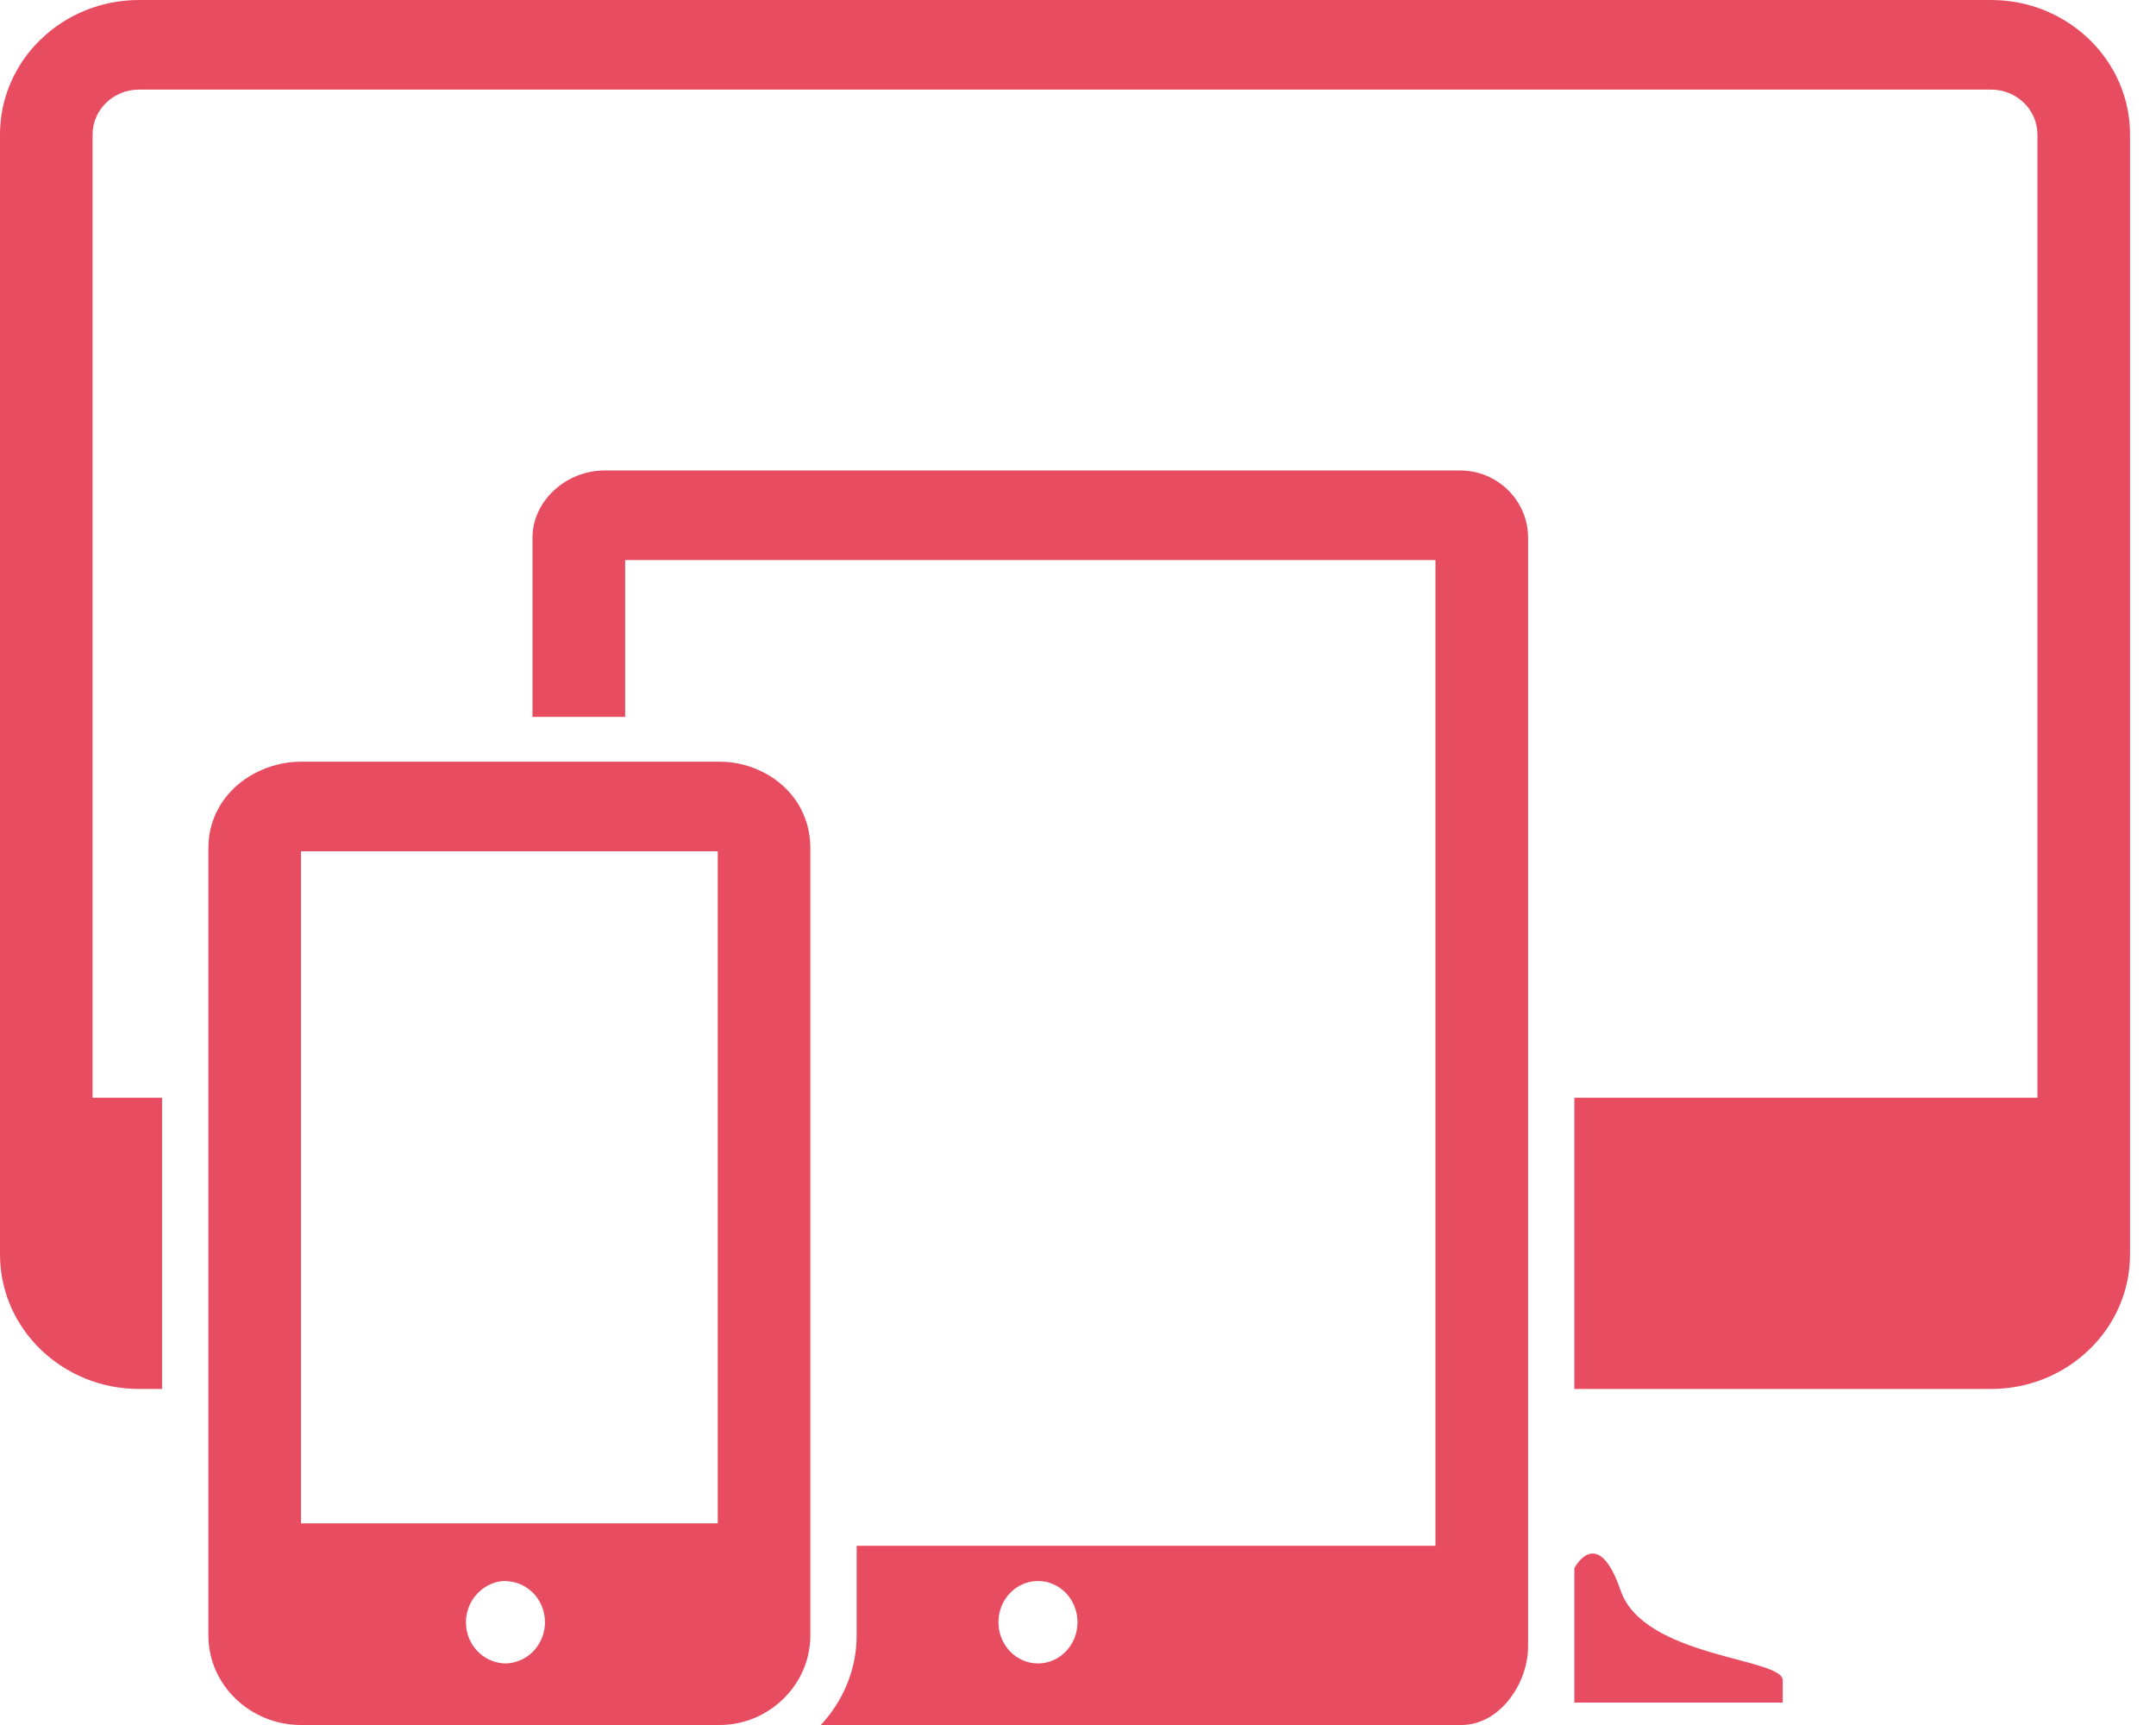<svg width="60" height="48" viewBox="0 0 60 48" fill="none" xmlns="http://www.w3.org/2000/svg">
<path d="M55.411 0H3.866C1.734 0 0 1.677 0 3.74V34.909C0 36.972 1.734 38.649 3.866 38.649H4.51V37.402V36.156V30.545H2.577V3.74C2.577 3.053 3.155 2.493 3.866 2.493H55.411C56.122 2.493 56.7 3.053 56.7 3.74V30.545H43.813V36.156V37.402V38.649H55.411C57.543 38.649 59.277 36.972 59.277 34.909V3.74C59.277 1.678 57.543 0 55.411 0Z" fill="#E84C60"/>
<path d="M40.633 13.091H16.833C15.742 13.091 14.819 13.947 14.819 14.961V19.948H17.397V15.584H39.948V31.169V36.779V38.026V39.273V43.013H23.84V45.506C23.84 46.463 23.46 47.336 22.843 48H40.672C41.733 48 42.525 46.848 42.525 45.818V39.273V38.026V36.779V31.169V14.961C42.525 13.93 41.676 13.091 40.633 13.091ZM28.886 46.287C28.279 46.287 27.786 45.774 27.786 45.14C27.786 44.506 28.28 43.993 28.886 43.993C29.494 43.993 29.986 44.506 29.986 45.14C29.986 45.774 29.494 46.287 28.886 46.287Z" fill="#E84C60"/>
<path d="M21.262 21.499C20.898 21.31 20.48 21.195 20.024 21.195H18.041H17.396H14.819H14.175H13.531H8.375C7.905 21.195 7.468 21.317 7.087 21.518C6.322 21.923 5.799 22.676 5.799 23.592V30.546V36.156V37.403V38.65V45.507C5.799 46.879 6.958 48 8.375 48H15.014H16.833H20.024C20.67 48 21.244 47.759 21.686 47.377C22.215 46.919 22.551 46.254 22.551 45.507V42.39V41.766V38.65V37.403V36.156V30.546V23.591C22.551 22.661 22.034 21.899 21.262 21.499ZM14.941 45.829C14.806 46.016 14.618 46.155 14.399 46.228C14.294 46.263 14.184 46.287 14.067 46.287C13.938 46.287 13.817 46.26 13.702 46.218C13.275 46.06 12.967 45.64 12.967 45.14C12.967 44.785 13.125 44.471 13.37 44.26C13.42 44.217 13.473 44.178 13.531 44.145C13.69 44.051 13.871 43.993 14.067 43.993C14.104 43.993 14.139 44.001 14.175 44.005C14.399 44.028 14.6 44.119 14.764 44.26C14.783 44.275 14.802 44.29 14.819 44.307C15.032 44.517 15.167 44.812 15.166 45.14C15.166 45.399 15.082 45.637 14.941 45.829ZM19.974 30.545V36.155V37.402V38.649V41.766V42.389H17.396H14.819H14.175H13.531H8.376V38.649V37.402V36.155V30.545V23.688H13.531H14.175H14.819H17.396H18.041H19.974V30.545Z" fill="#E84C60"/>
<path d="M45.102 44.259C44.458 42.389 43.813 43.636 43.813 43.636V44.883V45.194C43.813 45.887 43.813 47.376 43.813 47.376C45.746 47.376 49.612 47.376 49.612 47.376C49.612 47.376 49.612 47.376 49.612 46.753C49.612 46.129 45.746 46.129 45.102 44.259Z" fill="#E84C60"/>
</svg>
